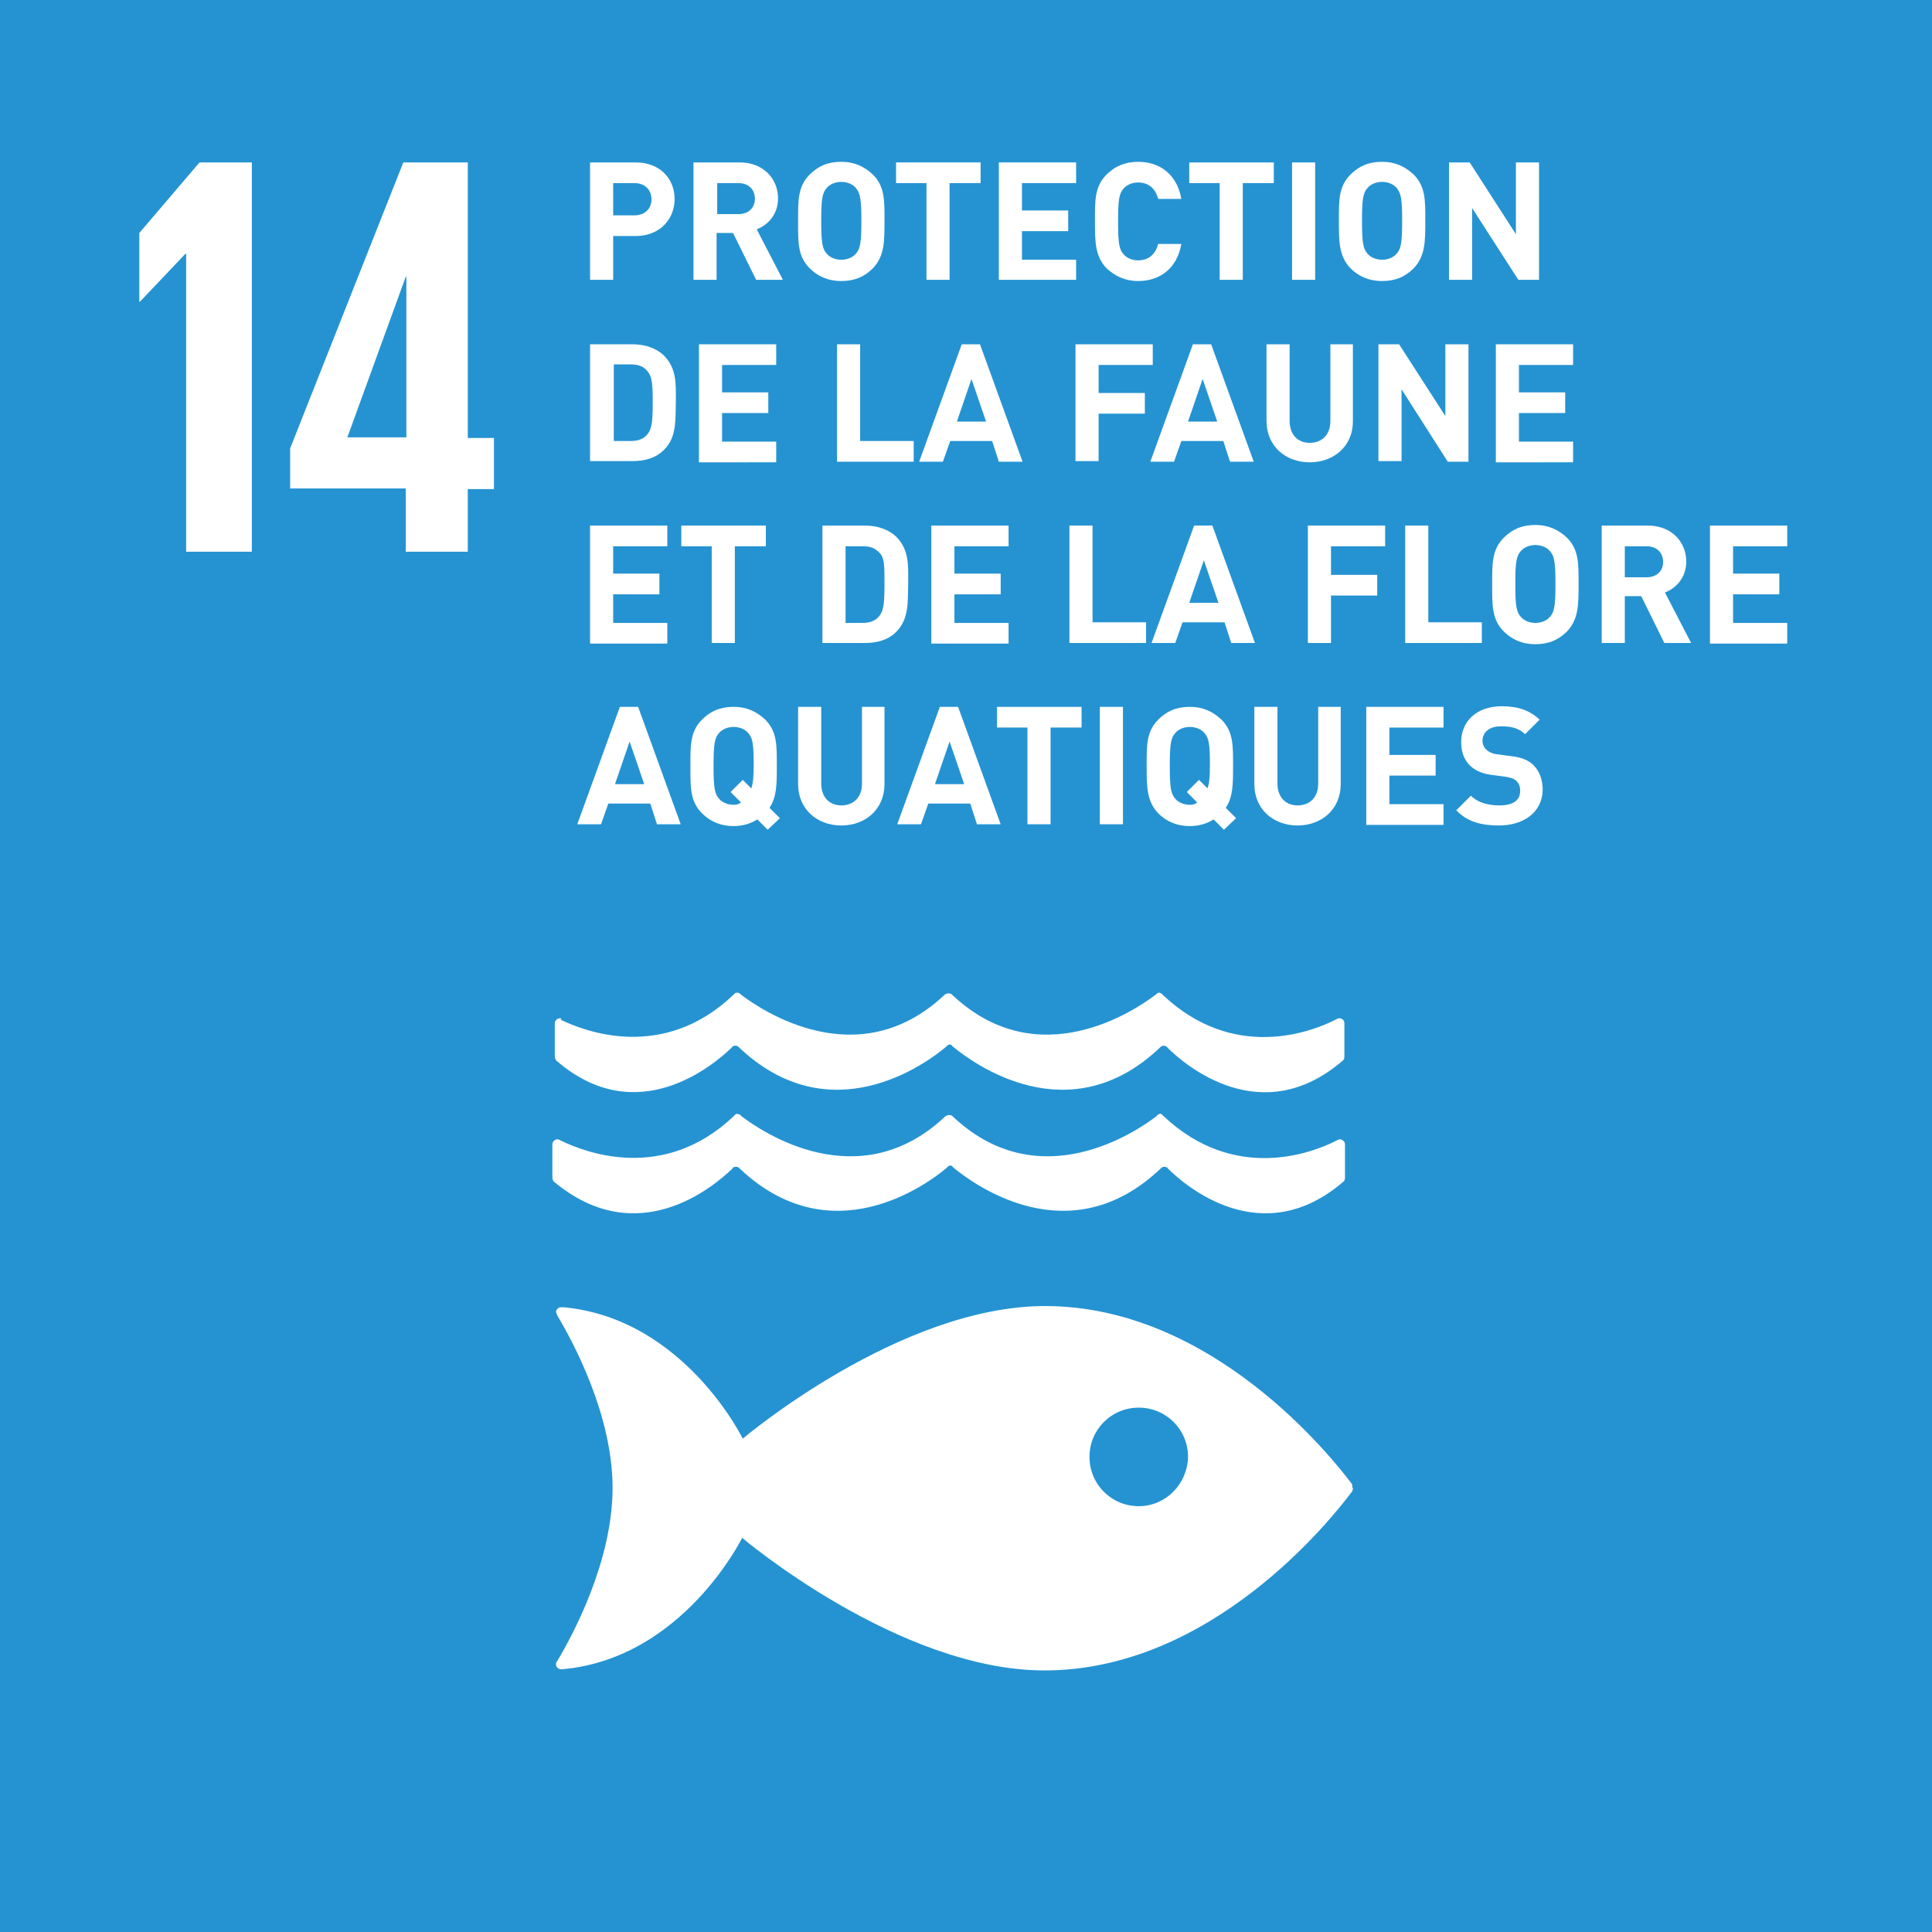 <?xml version="1.0" encoding="utf-8"?>
<!-- Generator: Adobe Illustrator 21.0.2, SVG Export Plug-In . SVG Version: 6.00 Build 0)  -->
<svg version="1.1" id="Layer_1" xmlns="http://www.w3.org/2000/svg" xmlns:xlink="http://www.w3.org/1999/xlink" x="0px" y="0px"
	 viewBox="0 0 317.6 317.6" style="enable-background:new 0 0 317.6 317.6;" xml:space="preserve">
<style type="text/css">
	.st0{fill:#DD172F;}
	.st1{fill:#FFFFFF;}
	.st2{fill:none;stroke:#FFFFFF;stroke-width:1.307;stroke-linecap:round;stroke-miterlimit:10;}
	.st3{fill:#E0A928;}
	.st4{fill:#499935;}
	.st5{fill:#C31922;}
	.st6{fill:#E53321;}
	.st7{fill:#38BAE3;}
	.st8{fill:#FAC400;}
	.st9{fill:#A5183B;}
	.st10{fill:#E9611D;}
	.st11{fill:#D9055F;}
	.st12{fill:#F59C12;}
	.st13{fill:#C38C12;}
	.st14{fill:none;stroke:#FFFFFF;stroke-width:0.73;stroke-miterlimit:10;}
	.st15{fill:#3F7C3C;}
	.st16{fill:#2593D2;}
	.st17{fill:#5EB032;}
	.st18{fill:#00639B;}
	.st19{fill:#1D4467;}
	.st20{fill:#EFEFEF;}
	.st21{fill:#010202;}
	.st22{fill:#61B032;}
	.st23{fill:#E6B719;}
	.st24{fill:#C21822;}
	.st25{fill:#489935;}
	.st26{fill:#3F7E3C;}
	.st27{fill:#F8C300;}
	.st28{fill:#E4351F;}
	.st29{fill:#F59C13;}
	.st30{fill:#2691D0;}
	.st31{fill:#A4193C;}
	.st32{fill:#37B9E2;}
	.st33{fill:#E9611F;}
	.st34{fill:#DF1531;}
	.st35{fill:#D80560;}
	.st36{fill:#1B4367;}
	.st37{fill:#CA9811;}
	.st38{fill:#00659A;}
</style>
<g>
	<rect class="st16" width="317.6" height="317.6"/>
	<polygon class="st1" points="41.4,26.7 41.4,90.7 30.6,90.7 30.6,41.7 30.5,41.7 23,49.6 22.9,49.6 22.9,38.3 32.8,26.7 	"/>
	<path class="st1" d="M76.9,90.7V80.4h4.3v-8.4h-4.3V26.7H66.3l-18.6,47v6.6h19v10.4H76.9z M57.1,71.9l9.6-26.4h0.1v26.4H57.1z"/>
	<g>
		<path class="st1" d="M222.2,243.9c-3.1-4.1-22.8-29.2-50.4-29.2c-24,0-49.7,21.8-49.7,21.8s-9.6-19.7-29.4-21.6
			c-0.1,0-0.2,0-0.4,0h-0.1c-0.4,0-0.8,0.4-0.8,0.8c0.1,0.3,0.3,0.7,0.3,0.7c2.5,4.2,9,16.2,9,28.2c0,12-6.5,24.1-9,28.3l-0.2,0.3
			c-0.1,0.1-0.1,0.3-0.1,0.4c0,0.4,0.3,0.7,0.7,0.8l0.2,0c0.1,0,0.1,0,0.2,0c19.8-1.8,29.5-21.6,29.5-21.6s25.7,21.8,49.7,21.8
			c27.6,0,47.3-25.1,50.4-29.2c0.1-0.1,0.2-0.2,0.2-0.3c0-0.1,0.1-0.2,0.1-0.3c0-0.1,0-0.2-0.1-0.3
			C222.3,244.1,222.3,244,222.2,243.9 M187.2,247.6c-4.5,0-8.1-3.6-8.1-8.1c0-4.5,3.6-8.1,8.1-8.1c4.5,0,8.1,3.6,8.1,8.1
			C195.2,244,191.6,247.6,187.2,247.6"/>
		<path class="st1" d="M92.2,167.4c-0.1,0-0.1,0-0.2,0c-0.4,0-0.8,0.4-0.8,0.8v5.5c0,0.2,0.1,0.4,0.2,0.6c13.3,11.6,26,0.7,28.9-2.1
			c0.1-0.1,0.1-0.2,0.2-0.2c0.1-0.1,0.3-0.1,0.4-0.1c0.2,0,0.4,0.1,0.5,0.2c0,0,0,0,0,0c15.1,14.4,30.9,2.7,34.1,0l0.3-0.3
			c0.1,0,0.2-0.1,0.3-0.1c0.1,0,0.2,0,0.3,0.1l0.3,0.3c3.3,2.7,19.1,14.4,34.1,0c0,0,0,0,0,0c0.1-0.1,0.3-0.2,0.5-0.2
			c0.2,0,0.3,0.1,0.4,0.1c0.1,0.1,0.2,0.1,0.2,0.2c2.9,2.9,15.5,13.7,28.9,2.1c0.1-0.1,0.2-0.3,0.2-0.6v-5.5c0-0.4-0.3-0.8-0.8-0.8
			c-0.1,0-0.1,0-0.2,0c-0.1,0.1-0.3,0.1-0.4,0.2c-4.1,2.1-16.8,6.9-28.4-4c-0.1-0.1-0.2-0.2-0.3-0.3c-0.1,0-0.2-0.1-0.3-0.1
			c-0.1,0-0.2,0-0.2,0c-0.2,0.1-0.3,0.2-0.4,0.3c-3.4,2.6-19.2,13.3-33.3,0.2l-0.2-0.2c-0.1-0.1-0.3-0.2-0.6-0.2
			c-0.2,0-0.4,0.1-0.6,0.2l-0.2,0.2c-14.1,13.1-29.9,2.4-33.3-0.2c-0.1-0.1-0.2-0.2-0.4-0.3c-0.1,0-0.2,0-0.3,0
			c-0.1,0-0.2,0-0.3,0.1c-0.1,0.1-0.2,0.2-0.3,0.3c-11.5,10.9-24.3,6-28.4,4C92.4,167.5,92.3,167.5,92.2,167.4"/>
		<path class="st1" d="M120.4,192.1c0.1-0.1,0.1-0.2,0.2-0.2c0.1-0.1,0.3-0.1,0.4-0.1c0.2,0,0.4,0.1,0.5,0.2c0,0,0,0,0,0
			c15.1,14.4,30.9,2.7,34.1,0l0.3-0.3c0.1,0,0.2-0.1,0.3-0.1c0.1,0,0.2,0,0.3,0.1l0.3,0.3c3.3,2.7,19.1,14.4,34.1,0c0,0,0,0,0,0
			c0.1-0.1,0.3-0.2,0.5-0.2c0.2,0,0.3,0.1,0.4,0.1c0.1,0.1,0.2,0.1,0.2,0.2c2.9,2.9,15.5,13.7,28.9,2.1c0.1-0.1,0.2-0.3,0.2-0.6
			v-5.5c0-0.4-0.4-0.8-0.8-0.8c-0.1,0-0.1,0-0.2,0c-0.1,0.1-0.3,0.1-0.4,0.2c-4.1,2.1-16.8,6.9-28.4-4c-0.1-0.1-0.2-0.2-0.3-0.3
			c-0.1-0.1-0.2-0.1-0.3-0.1c-0.1,0-0.2,0-0.2,0.1c-0.2,0-0.3,0.2-0.4,0.3c-3.4,2.6-19.2,13.3-33.3,0.2l-0.2-0.2
			c-0.1-0.1-0.3-0.2-0.6-0.2c-0.2,0-0.4,0.1-0.6,0.2l-0.2,0.2c-14.1,13.1-29.9,2.4-33.3-0.2c-0.1-0.1-0.2-0.3-0.4-0.3
			c-0.1,0-0.2-0.1-0.3-0.1c-0.1,0-0.2,0-0.3,0.1c-0.1,0.1-0.2,0.2-0.3,0.3c-11.5,10.9-24.3,6-28.4,4c-0.1-0.1-0.3-0.1-0.4-0.2
			c-0.1,0-0.1,0-0.2,0c-0.4,0-0.8,0.4-0.8,0.8v5.5c0,0.2,0.1,0.4,0.2,0.6C104.8,205.8,117.4,195,120.4,192.1"/>
	</g>
	<g>
		<path class="st1" d="M104.5,38.8h-3.7V46H97V26.7h7.5c4,0,6.4,2.7,6.4,6C110.9,36,108.5,38.8,104.5,38.8z M104.3,30.1h-3.5v5.3
			h3.5c1.7,0,2.8-1.1,2.8-2.6C107.1,31.2,106,30.1,104.3,30.1z"/>
		<path class="st1" d="M124.3,46l-3.8-7.7h-2.7V46h-3.8V26.7h7.6c3.9,0,6.3,2.7,6.3,5.9c0,2.7-1.7,4.4-3.5,5.1l4.3,8.3H124.3z
			 M121.4,30.1h-3.5v5.1h3.5c1.7,0,2.7-1.1,2.7-2.5C124.1,31.1,123,30.1,121.4,30.1z"/>
		<path class="st1" d="M143.5,44.1c-1.4,1.4-3,2.1-5.2,2.1c-2.2,0-3.9-0.8-5.2-2.1c-2-2-1.9-4.4-1.9-7.7s-0.1-5.7,1.9-7.7
			c1.4-1.4,3-2.1,5.2-2.1c2.2,0,3.8,0.8,5.2,2.1c2,2,1.9,4.4,1.9,7.7S145.4,42.1,143.5,44.1z M140.7,30.9c-0.5-0.6-1.4-1-2.4-1
			c-1,0-1.9,0.4-2.4,1c-0.7,0.8-0.9,1.7-0.9,5.4s0.2,4.6,0.9,5.4c0.5,0.6,1.4,1,2.4,1c1,0,1.9-0.4,2.4-1c0.7-0.8,0.9-1.7,0.9-5.4
			S141.4,31.8,140.7,30.9z"/>
		<path class="st1" d="M156.1,30.1V46h-3.8V30.1h-5v-3.4h13.9v3.4H156.1z"/>
		<path class="st1" d="M164.2,46V26.7h12.7v3.4H168v4.5h7.6V38H168v4.7h8.9V46H164.2z"/>
		<path class="st1" d="M187.1,46.2c-2.1,0-3.8-0.8-5.2-2.1c-1.9-2-1.9-4.4-1.9-7.7s-0.1-5.7,1.9-7.7c1.4-1.4,3.1-2.1,5.2-2.1
			c3.6,0,6.4,2.1,7.1,6.1h-3.8c-0.4-1.5-1.4-2.7-3.3-2.7c-1,0-1.9,0.4-2.4,1c-0.7,0.8-0.9,1.7-0.9,5.4s0.2,4.6,0.9,5.4
			c0.5,0.6,1.4,1,2.4,1c1.9,0,2.9-1.2,3.3-2.7h3.8C193.5,44.1,190.7,46.2,187.1,46.2z"/>
		<path class="st1" d="M204.3,30.1V46h-3.8V30.1h-5v-3.4h13.9v3.4H204.3z"/>
		<path class="st1" d="M212.4,46V26.7h3.8V46H212.4z"/>
		<path class="st1" d="M232.4,44.1c-1.4,1.4-3,2.1-5.2,2.1c-2.2,0-3.9-0.8-5.2-2.1c-1.9-2-1.9-4.4-1.9-7.7s-0.1-5.7,1.9-7.7
			c1.4-1.4,3-2.1,5.2-2.1c2.2,0,3.8,0.8,5.2,2.1c2,2,1.9,4.4,1.9,7.7S234.3,42.1,232.4,44.1z M229.6,30.9c-0.5-0.6-1.4-1-2.4-1
			c-1,0-1.9,0.4-2.4,1c-0.7,0.8-0.9,1.7-0.9,5.4s0.2,4.6,0.9,5.4c0.5,0.6,1.4,1,2.4,1c1,0,1.9-0.4,2.4-1c0.7-0.8,0.9-1.7,0.9-5.4
			S230.3,31.8,229.6,30.9z"/>
		<path class="st1" d="M249.6,46l-7.6-11.8V46h-3.8V26.7h3.4l7.6,11.8V26.7h3.8V46H249.6z"/>
		<path class="st1" d="M109.1,74c-1.3,1.3-3.1,1.8-5.1,1.8h-7V56.6h7c2,0,3.8,0.6,5.1,1.8c2.2,2.2,2,4.8,2,7.7
			C111,69,111.3,71.9,109.1,74z M106.5,61.1c-0.6-0.8-1.5-1.2-2.8-1.2h-2.8v12.6h2.8c1.3,0,2.2-0.4,2.8-1.2c0.7-0.9,0.8-2.3,0.8-5.2
			C107.3,63.2,107.2,62,106.5,61.1z"/>
		<path class="st1" d="M114.9,75.9V56.6h12.7v3.4h-8.9v4.5h7.6v3.4h-7.6v4.7h8.9v3.4H114.9z"/>
		<path class="st1" d="M137.6,75.9V56.6h3.8v15.9h8.8v3.4H137.6z"/>
		<path class="st1" d="M164.2,75.9l-1.1-3.4h-6.9l-1.2,3.4h-3.9l7-19.3h3l7,19.3H164.2z M159.7,62.3l-2.4,7h4.8L159.7,62.3z"/>
		<path class="st1" d="M180.6,59.9v4.7h7.6V68h-7.6v7.8h-3.8V56.6h12.7v3.4H180.6z"/>
		<path class="st1" d="M202.2,75.9l-1.1-3.4h-6.9l-1.2,3.4h-3.9l7-19.3h3l7,19.3H202.2z M197.7,62.3l-2.4,7h4.8L197.7,62.3z"/>
		<path class="st1" d="M215.3,76c-4,0-7.1-2.7-7.1-6.8V56.6h3.8v12.6c0,2.2,1.3,3.6,3.3,3.6s3.4-1.3,3.4-3.6V56.6h3.7v12.7
			C222.4,73.3,219.3,76,215.3,76z"/>
		<path class="st1" d="M238,75.9L230.4,64v11.8h-3.8V56.6h3.4l7.6,11.8V56.6h3.8v19.3H238z"/>
		<path class="st1" d="M245.9,75.9V56.6h12.7v3.4h-8.9v4.5h7.6v3.4h-7.6v4.7h8.9v3.4H245.9z"/>
		<path class="st1" d="M97,105.7V86.4h12.7v3.4h-8.9v4.5h7.6v3.4h-7.6v4.7h8.9v3.4H97z"/>
		<path class="st1" d="M120.8,89.8v15.9H117V89.8h-5v-3.4h13.9v3.4H120.8z"/>
		<path class="st1" d="M147.3,103.9c-1.3,1.3-3.1,1.8-5.1,1.8h-7V86.4h7c2,0,3.8,0.6,5.1,1.8c2.2,2.2,2,4.8,2,7.7
			C149.2,98.9,149.5,101.7,147.3,103.9z M144.7,91c-0.7-0.8-1.5-1.2-2.8-1.2H139v12.6h2.8c1.3,0,2.2-0.4,2.8-1.2
			c0.7-0.9,0.8-2.3,0.8-5.2S145.4,91.8,144.7,91z"/>
		<path class="st1" d="M153.1,105.7V86.4h12.7v3.4h-8.9v4.5h7.6v3.4h-7.6v4.7h8.9v3.4H153.1z"/>
		<path class="st1" d="M175.8,105.7V86.4h3.8v15.9h8.8v3.4H175.8z"/>
		<path class="st1" d="M202.4,105.7l-1.1-3.4h-6.9l-1.2,3.4h-3.9l7-19.3h3l7,19.3H202.4z M197.9,92.1l-2.4,7h4.8L197.9,92.1z"/>
		<path class="st1" d="M218.8,89.8v4.7h7.6v3.4h-7.6v7.8H215V86.4h12.7v3.4H218.8z"/>
		<path class="st1" d="M231,105.7V86.4h3.8v15.9h8.8v3.4H231z"/>
		<path class="st1" d="M257.6,103.8c-1.4,1.4-3,2.1-5.2,2.1s-3.9-0.8-5.2-2.1c-2-2-1.9-4.4-1.9-7.7s-0.1-5.7,1.9-7.7
			c1.4-1.4,3-2.1,5.2-2.1s3.8,0.8,5.2,2.1c2,2,1.9,4.4,1.9,7.7S259.5,101.8,257.6,103.8z M254.8,90.6c-0.5-0.6-1.4-1-2.4-1
			s-1.9,0.4-2.4,1c-0.7,0.8-0.9,1.7-0.9,5.4c0,3.7,0.2,4.6,0.9,5.4c0.5,0.6,1.4,1,2.4,1s1.9-0.4,2.4-1c0.7-0.8,0.9-1.7,0.9-5.4
			C255.7,92.3,255.5,91.4,254.8,90.6z"/>
		<path class="st1" d="M273.6,105.7l-3.8-7.7h-2.7v7.7h-3.8V86.4h7.6c3.9,0,6.3,2.7,6.3,5.9c0,2.7-1.7,4.4-3.5,5.1l4.3,8.3H273.6z
			 M270.7,89.8h-3.6v5.1h3.6c1.7,0,2.7-1.1,2.7-2.5C273.4,90.8,272.3,89.8,270.7,89.8z"/>
		<path class="st1" d="M281.1,105.7V86.4h12.7v3.4h-8.9v4.5h7.6v3.4h-7.6v4.7h8.9v3.4H281.1z"/>
		<path class="st1" d="M108,135.5l-1.1-3.4H100l-1.2,3.4h-3.9l7-19.3h3l7,19.3H108z M103.5,121.9l-2.4,7h4.8L103.5,121.9z"/>
		<path class="st1" d="M126.2,136.4l-1.7-1.7c-1.1,0.7-2.4,1.1-3.9,1.1c-2.2,0-3.9-0.8-5.2-2.1c-2-2-1.9-4.4-1.9-7.7
			s-0.1-5.7,1.9-7.7c1.4-1.4,3-2.1,5.2-2.1c2.2,0,3.8,0.8,5.2,2.1c2,2,1.9,4.4,1.9,7.7c0,2.9,0,5-1.2,6.8l1.7,1.7L126.2,136.4z
			 M123,120.5c-0.5-0.6-1.4-1-2.4-1c-1,0-1.9,0.4-2.4,1c-0.7,0.8-0.9,1.7-0.9,5.4c0,3.7,0.2,4.6,0.9,5.4c0.5,0.6,1.4,1,2.4,1
			c0.5,0,0.9-0.1,1.2-0.4l-1.7-1.7l2-2l1.4,1.4c0.3-0.8,0.4-2,0.4-3.9C123.9,122.2,123.7,121.3,123,120.5z"/>
		<path class="st1" d="M138.3,135.7c-4,0-7.1-2.7-7.1-6.8v-12.7h3.8v12.6c0,2.2,1.3,3.6,3.3,3.6c2,0,3.4-1.3,3.4-3.6v-12.6h3.7v12.7
			C145.4,133,142.3,135.7,138.3,135.7z"/>
		<path class="st1" d="M160.6,135.5l-1.1-3.4h-6.9l-1.2,3.4h-3.9l7-19.3h3l7,19.3H160.6z M156.1,121.9l-2.4,7h4.8L156.1,121.9z"/>
		<path class="st1" d="M172.7,119.6v15.9h-3.8v-15.9h-5v-3.4h13.9v3.4H172.7z"/>
		<path class="st1" d="M180.8,135.5v-19.3h3.8v19.3H180.8z"/>
		<path class="st1" d="M201.2,136.4l-1.7-1.7c-1.1,0.7-2.4,1.1-3.9,1.1c-2.2,0-3.9-0.8-5.2-2.1c-1.9-2-1.9-4.4-1.9-7.7
			s-0.1-5.7,1.9-7.7c1.4-1.4,3-2.1,5.2-2.1s3.8,0.8,5.2,2.1c2,2,1.9,4.4,1.9,7.7c0,2.9,0,5-1.2,6.8l1.7,1.7L201.2,136.4z M198,120.5
			c-0.5-0.6-1.4-1-2.4-1s-1.9,0.4-2.4,1c-0.7,0.8-0.9,1.7-0.9,5.4c0,3.7,0.2,4.6,0.9,5.4c0.5,0.6,1.4,1,2.4,1c0.5,0,0.9-0.1,1.2-0.4
			l-1.7-1.7l2-2l1.4,1.4c0.3-0.8,0.4-2,0.4-3.9C198.9,122.2,198.7,121.3,198,120.5z"/>
		<path class="st1" d="M213.3,135.7c-4,0-7.1-2.7-7.1-6.8v-12.7h3.8v12.6c0,2.2,1.3,3.6,3.3,3.6c2,0,3.4-1.3,3.4-3.6v-12.6h3.7v12.7
			C220.4,133,217.3,135.7,213.3,135.7z"/>
		<path class="st1" d="M224.6,135.5v-19.3h12.7v3.4h-8.9v4.5h7.6v3.4h-7.6v4.7h8.9v3.4H224.6z"/>
		<path class="st1" d="M246.4,135.7c-2.9,0-5.2-0.6-7-2.5l2.4-2.4c1.2,1.2,2.9,1.6,4.7,1.6c2.2,0,3.4-0.8,3.4-2.4
			c0-0.7-0.2-1.2-0.6-1.6c-0.4-0.4-0.8-0.5-1.7-0.7l-2.3-0.3c-1.7-0.2-2.9-0.8-3.7-1.6c-0.9-0.9-1.4-2.2-1.4-3.8
			c0-3.4,2.5-5.9,6.7-5.9c2.7,0,4.6,0.7,6.2,2.2l-2.4,2.4c-1.2-1.2-2.7-1.3-4-1.3c-2,0-3,1.1-3,2.4c0,0.5,0.2,1,0.6,1.4
			c0.4,0.4,1,0.7,1.8,0.8l2.3,0.3c1.8,0.2,2.9,0.7,3.7,1.5c1,1,1.5,2.4,1.5,4.1C253.5,133.6,250.4,135.7,246.4,135.7z"/>
	</g>
</g>
</svg>
